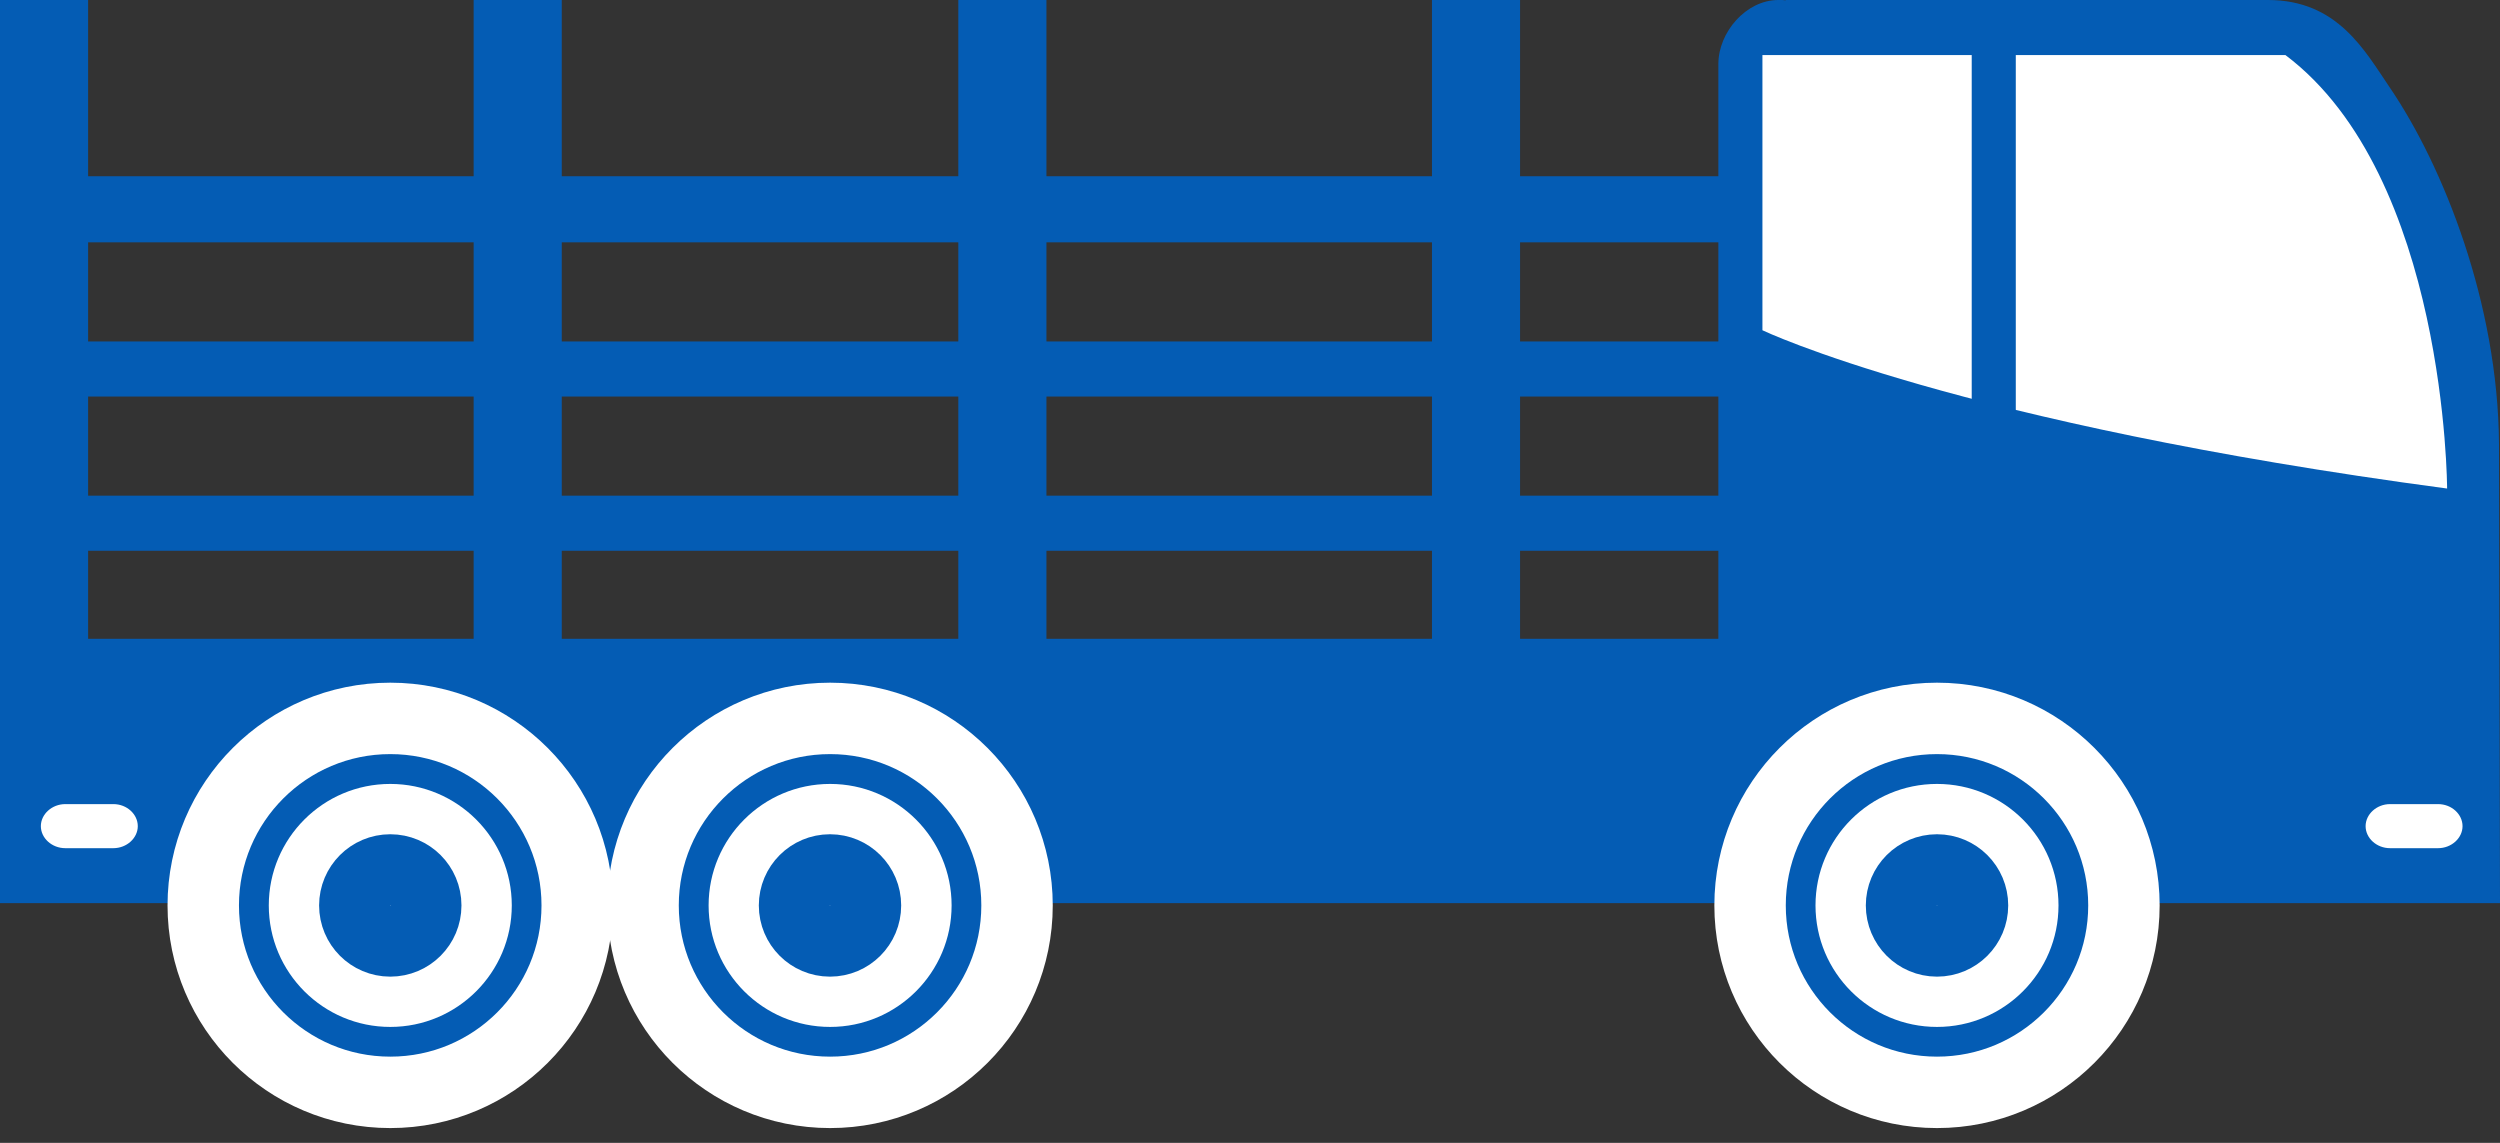 <svg width="70" height="32" viewBox="0 0 70 32" fill="none" xmlns="http://www.w3.org/2000/svg">
<rect x="0" y="0" width="70" height="32" fill="#333333" stroke="none"/>
<path d="M48.114 17.889V1.795C48.114 0.898 48.895 0 49.792 0H49.906C49.937 0 49.965 0.009 49.996 0.009L50.002 0H63.502C65.454 0 66.213 1.419 66.919 2.458C68.418 4.663 69.945 8.506 69.972 12.43V12.54L70 25.288H-7.62939e-06V17.886H48.114V17.889Z" fill="#045CB4"/>
<path d="M49.348 1.542V9.247C49.348 9.247 54.77 11.844 68.519 13.679C68.519 13.679 68.504 4.935 63.992 1.542H49.348Z" fill="white"/>
<path d="M49.002 25.352C49.002 28.242 51.346 30.586 54.236 30.586C57.126 30.586 59.47 28.242 59.47 25.352C59.47 22.462 57.126 20.115 54.236 20.115C51.346 20.115 49.002 22.459 49.002 25.352Z" fill="#045CB4" stroke="white" stroke-width="2" stroke-miterlimit="10"/>
<path d="M50.834 25.352C50.834 27.23 52.358 28.754 54.236 28.754C56.115 28.754 57.638 27.23 57.638 25.352C57.638 23.474 56.115 21.95 54.236 21.95C52.358 21.95 50.834 23.474 50.834 25.352Z" fill="white"/>
<path d="M53.243 25.352C53.243 25.901 53.687 26.346 54.236 26.346C54.785 26.346 55.23 25.901 55.23 25.352C55.23 24.803 54.785 24.359 54.236 24.359C53.687 24.359 53.243 24.803 53.243 25.352Z" fill="white" stroke="#045CB4" stroke-width="2" stroke-miterlimit="10"/>
<path d="M5.691 25.352C5.691 28.242 8.035 30.586 10.928 30.586C13.821 30.586 16.162 28.242 16.162 25.352C16.162 22.462 13.818 20.115 10.928 20.115C8.038 20.115 5.691 22.459 5.691 25.352Z" fill="#045CB4" stroke="white" stroke-width="2" stroke-miterlimit="10"/>
<path d="M7.526 25.352C7.526 27.23 9.049 28.754 10.928 28.754C12.806 28.754 14.33 27.23 14.33 25.352C14.33 23.474 12.806 21.95 10.928 21.95C9.049 21.95 7.526 23.474 7.526 25.352Z" fill="white"/>
<path d="M9.935 25.352C9.935 25.901 10.379 26.346 10.928 26.346C11.477 26.346 11.921 25.901 11.921 25.352C11.921 24.803 11.477 24.359 10.928 24.359C10.379 24.359 9.935 24.803 9.935 25.352Z" fill="white" stroke="#045CB4" stroke-width="2" stroke-miterlimit="10"/>
<path d="M18.006 25.352C18.006 28.242 20.35 30.586 23.243 30.586C26.136 30.586 28.477 28.242 28.477 25.352C28.477 22.462 26.133 20.115 23.243 20.115C20.353 20.115 18.006 22.459 18.006 25.352Z" fill="#045CB4" stroke="white" stroke-width="2" stroke-miterlimit="10"/>
<path d="M19.841 25.352C19.841 27.23 21.365 28.754 23.243 28.754C25.121 28.754 26.645 27.23 26.645 25.352C26.645 23.474 25.121 21.95 23.243 21.95C21.365 21.95 19.841 23.474 19.841 25.352Z" fill="white"/>
<path d="M22.247 25.352C22.247 25.901 22.691 26.346 23.24 26.346C23.789 26.346 24.233 25.901 24.233 25.352C24.233 24.803 23.789 24.359 23.24 24.359C22.691 24.359 22.247 24.803 22.247 25.352Z" fill="white" stroke="#045CB4" stroke-width="2" stroke-miterlimit="10"/>
<path d="M66.237 23.132C66.237 23.465 66.542 23.749 66.922 23.749H68.266C68.643 23.749 68.951 23.465 68.951 23.132C68.951 22.799 68.646 22.515 68.266 22.515H66.922C66.546 22.515 66.237 22.799 66.237 23.132Z" fill="white"/>
<path d="M1.144 23.132C1.144 23.465 1.45 23.749 1.829 23.749H3.174C3.55 23.749 3.858 23.465 3.858 23.132C3.858 22.799 3.553 22.515 3.174 22.515H1.829C1.453 22.515 1.144 22.799 1.144 23.132Z" fill="white"/>
<path d="M55.208 1.234H56.442V11.72H55.208V1.234Z" fill="#045CB4"/>
<path d="M0 13.879H48.423V15.421H0V13.879Z" fill="#045CB4"/>
<path d="M0 9.561H48.423V11.103H0V9.561Z" fill="#045CB4"/>
<path d="M0 4.935H48.423V6.785H0V4.935Z" fill="#045CB4"/>
<path d="M40.095 0H42.562V18.814H40.095V0Z" fill="#045CB4"/>
<path d="M26.833 0H29.3V18.814H26.833V0Z" fill="#045CB4"/>
<path d="M-0 0H2.467V18.814H-0V0Z" fill="#045CB4"/>
<path d="M13.262 0H15.729V18.814H13.262V0Z" fill="#045CB4"/>
</svg>
